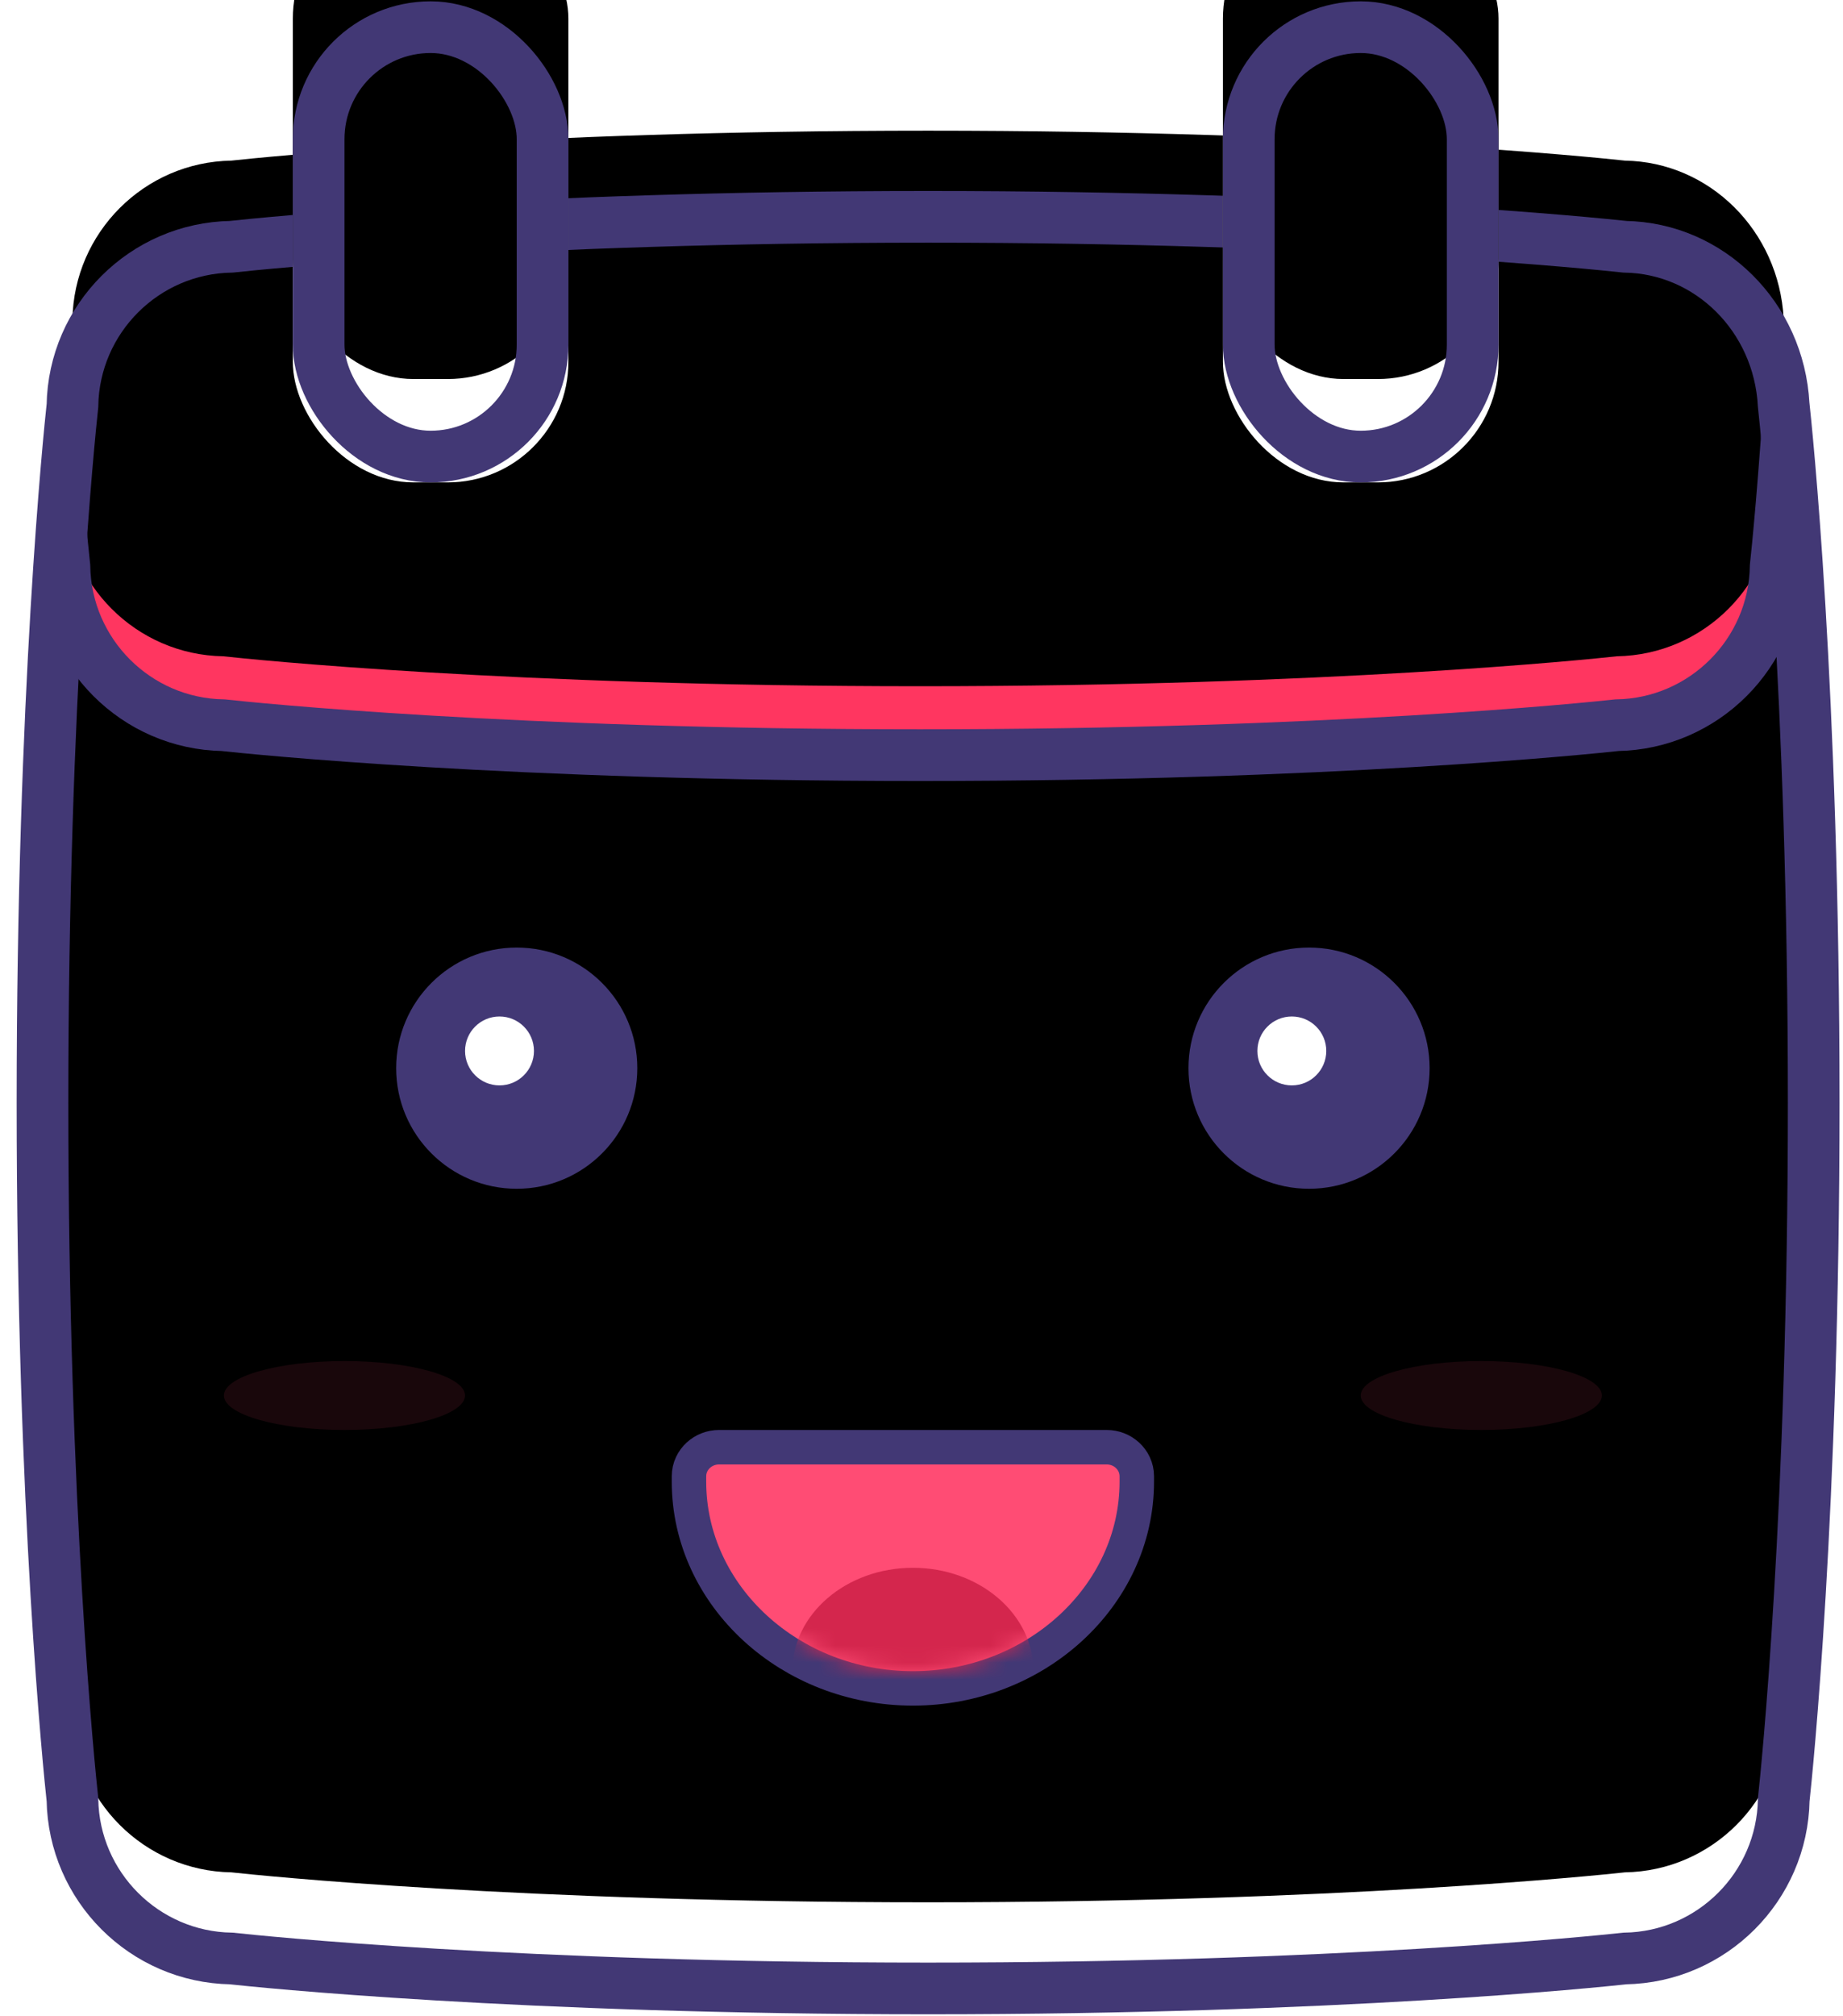 <?xml version="1.0" encoding="UTF-8"?>
<svg width="107px" height="117px" viewBox="0 0 107 117" version="1.1" xmlns="http://www.w3.org/2000/svg" xmlns:xlink="http://www.w3.org/1999/xlink">
    <!-- Generator: Sketch 48.2 (47327) - http://www.bohemiancoding.com/sketch -->
    <title>icon</title>
    <desc>Created with Sketch.</desc>
    <defs>
        <path d="M51.883,103.416 C28.121,103.416 13.043,101.854 11.43,101.677 C6.382,101.596 2.288,97.503 2.206,92.452 C2.031,90.84 0.467,75.761 0.467,51.998 C0.467,28.238 2.031,13.161 2.206,11.547 C2.288,6.497 6.382,2.405 11.43,2.323 C13.043,2.146 28.121,0.585 51.883,0.585 C75.647,0.585 90.725,2.148 92.337,2.323 C97.259,2.405 101.279,6.397 101.555,11.493 C101.696,12.784 103.299,27.939 103.299,51.998 C103.299,75.761 101.736,90.84 101.56,92.452 C101.478,97.503 97.384,101.596 92.337,101.677 C90.723,101.854 75.646,103.416 51.883,103.416" id="path-1"></path>
        <filter x="-2.4%" y="-2.4%" width="104.9%" height="104.9%" filterUnits="objectBoundingBox" id="filter-3">
            <feOffset dx="0" dy="-5" in="SourceAlpha" result="shadowOffsetInner1"></feOffset>
            <feComposite in="shadowOffsetInner1" in2="SourceAlpha" operator="arithmetic" k2="-1" k3="1" result="shadowInnerInner1"></feComposite>
            <feColorMatrix values="0 0 0 0 0.926   0 0 0 0 0.897   0 0 0 0 1  0 0 0 1 0" type="matrix" in="shadowInnerInner1"></feColorMatrix>
        </filter>
        <path d="M51.416,31.831 C27.653,31.831 12.576,30.27 10.962,30.093 C5.915,30.011 1.82,25.919 1.739,20.867 C1.563,19.255 0,4.176 0,-19.586 C0,-43.347 1.563,-58.424 1.739,-60.038 C1.82,-65.087 5.915,-69.18 10.962,-69.261 C12.576,-69.438 27.653,-71 51.416,-71 C75.18,-71 90.257,-69.437 91.869,-69.261 C96.792,-69.18 100.811,-65.188 101.087,-60.092 C101.228,-58.801 102.831,-43.645 102.831,-19.586 C102.831,4.176 101.268,19.255 101.093,20.867 C101.011,25.919 96.917,30.011 91.869,30.093 C90.255,30.27 75.178,31.831 51.416,31.831" id="path-4"></path>
        <filter x="-3.4%" y="-3.4%" width="106.8%" height="106.8%" filterUnits="objectBoundingBox" id="filter-5">
            <feOffset dx="0" dy="-4" in="SourceAlpha" result="shadowOffsetInner1"></feOffset>
            <feComposite in="shadowOffsetInner1" in2="SourceAlpha" operator="arithmetic" k2="-1" k3="1" result="shadowInnerInner1"></feComposite>
            <feColorMatrix values="0 0 0 0 0   0 0 0 0 0   0 0 0 0 0  0 0 0 0.103 0" type="matrix" in="shadowInnerInner1"></feColorMatrix>
        </filter>
        <rect id="path-6" x="15" y="0.077" width="16" height="27.923" rx="7"></rect>
        <filter x="-6.2%" y="-3.6%" width="112.5%" height="114.3%" filterUnits="objectBoundingBox" id="filter-7">
            <feOffset dx="0" dy="2" in="SourceAlpha" result="shadowOffsetOuter1"></feOffset>
            <feComposite in="shadowOffsetOuter1" in2="SourceAlpha" operator="out" result="shadowOffsetOuter1"></feComposite>
            <feColorMatrix values="0 0 0 0 0   0 0 0 0 0   0 0 0 0 0  0 0 0 0.187 0" type="matrix" in="shadowOffsetOuter1"></feColorMatrix>
        </filter>
        <filter x="-18.8%" y="-10.7%" width="137.5%" height="128.6%" filterUnits="objectBoundingBox" id="filter-8">
            <feOffset dx="0" dy="-6" in="SourceAlpha" result="shadowOffsetInner1"></feOffset>
            <feComposite in="shadowOffsetInner1" in2="SourceAlpha" operator="arithmetic" k2="-1" k3="1" result="shadowInnerInner1"></feComposite>
            <feColorMatrix values="0 0 0 0 0.925   0 0 0 0 0.898   0 0 0 0 1  0 0 0 1 0" type="matrix" in="shadowInnerInner1"></feColorMatrix>
        </filter>
        <rect id="path-9" x="69" y="0.077" width="16" height="27.923" rx="7"></rect>
        <filter x="-6.2%" y="-3.6%" width="112.5%" height="114.3%" filterUnits="objectBoundingBox" id="filter-10">
            <feOffset dx="0" dy="2" in="SourceAlpha" result="shadowOffsetOuter1"></feOffset>
            <feComposite in="shadowOffsetOuter1" in2="SourceAlpha" operator="out" result="shadowOffsetOuter1"></feComposite>
            <feColorMatrix values="0 0 0 0 0   0 0 0 0 0   0 0 0 0 0  0 0 0 0.187 0" type="matrix" in="shadowOffsetOuter1"></feColorMatrix>
        </filter>
        <filter x="-18.8%" y="-10.7%" width="137.5%" height="128.6%" filterUnits="objectBoundingBox" id="filter-11">
            <feOffset dx="0" dy="-6" in="SourceAlpha" result="shadowOffsetInner1"></feOffset>
            <feComposite in="shadowOffsetInner1" in2="SourceAlpha" operator="arithmetic" k2="-1" k3="1" result="shadowInnerInner1"></feComposite>
            <feColorMatrix values="0 0 0 0 0.925   0 0 0 0 0.898   0 0 0 0 1  0 0 0 1 0" type="matrix" in="shadowInnerInner1"></feColorMatrix>
        </filter>
        <path d="M23.25,0 C23.663,0 24,0.309 24,0.687 L24,1 C24,7.05 18.6,12 12,12 C5.4,12 0,7.05 0,1 L0,0.687 C0,0.309 0.337,0 0.75,0 L23.25,0" id="path-12"></path>
        <filter x="-14.6%" y="-29.2%" width="129.2%" height="183.3%" filterUnits="objectBoundingBox" id="filter-13">
            <feMorphology radius="2" operator="dilate" in="SourceAlpha" result="shadowSpreadOuter1"></feMorphology>
            <feOffset dx="0" dy="3" in="shadowSpreadOuter1" result="shadowOffsetOuter1"></feOffset>
            <feComposite in="shadowOffsetOuter1" in2="SourceAlpha" operator="out" result="shadowOffsetOuter1"></feComposite>
            <feColorMatrix values="0 0 0 0 0.925   0 0 0 0 0.898   0 0 0 0 1  0 0 0 1 0" type="matrix" in="shadowOffsetOuter1"></feColorMatrix>
        </filter>
        <path d="M23.25,0 C23.663,0 24,0.309 24,0.687 L24,1 C24,7.05 18.6,12 12,12 C5.4,12 0,7.05 0,1 L0,0.687 C0,0.309 0.337,0 0.75,0 L23.25,0" id="path-14"></path>
    </defs>
    <g id="Pro" stroke="none" stroke-width="1" fill="none" fill-rule="evenodd" transform="translate(-132, -4495)">
        <g id="limited-to-10-developers" transform="translate(-261, 3983)">
            <g id="icon" transform="translate(395, 512)">
                <g id="Page-1">
                    <g id="Fill-1" transform="translate(0, 12)">
                        <mask id="mask-2" fill="white">
                            <use xlink:href="#path-1"></use>
                        </mask>
                        <g id="Mask">
                            <use fill="#FFFFFF" fill-rule="evenodd" xlink:href="#path-1"></use>
                            <use fill="black" fill-opacity="1" filter="url(#filter-3)" xlink:href="#path-1"></use>
                        </g>
                        <g id="Mask" mask="url(#mask-2)">
                            <use fill="#FF3660" fill-rule="evenodd" xlink:href="#path-4"></use>
                            <use fill="black" fill-opacity="1" filter="url(#filter-5)" xlink:href="#path-4"></use>
                            <use stroke="#423875" stroke-width="3" xlink:href="#path-4"></use>
                        </g>
                        <path d="M51.883,103.416 C28.121,103.416 13.043,101.854 11.43,101.677 C6.382,101.596 2.288,97.503 2.206,92.452 C2.031,90.84 0.467,75.761 0.467,51.998 C0.467,28.238 2.031,13.161 2.206,11.547 C2.288,6.497 6.382,2.405 11.43,2.323 C13.043,2.146 28.121,0.585 51.883,0.585 C75.647,0.585 90.725,2.148 92.337,2.323 C97.259,2.405 101.279,6.397 101.555,11.493 C101.696,12.784 103.299,27.939 103.299,51.998 C103.299,75.761 101.736,90.84 101.56,92.452 C101.478,97.503 97.384,101.596 92.337,101.677 C90.723,101.854 75.646,103.416 51.883,103.416" id="Mask" stroke="#423875" stroke-width="3"></path>
                    </g>
                    <g id="Rectangle-14">
                        <use fill="black" fill-opacity="1" filter="url(#filter-7)" xlink:href="#path-6"></use>
                        <use fill="#FFFFFF" fill-rule="evenodd" xlink:href="#path-6"></use>
                        <use fill="black" fill-opacity="1" filter="url(#filter-8)" xlink:href="#path-6"></use>
                        <rect stroke="#423875" stroke-width="3" x="16.5" y="1.577" width="13" height="24.923" rx="6.5"></rect>
                    </g>
                    <g id="Rectangle-14-Copy">
                        <use fill="black" fill-opacity="1" filter="url(#filter-10)" xlink:href="#path-9"></use>
                        <use fill="#FFFFFF" fill-rule="evenodd" xlink:href="#path-9"></use>
                        <use fill="black" fill-opacity="1" filter="url(#filter-11)" xlink:href="#path-9"></use>
                        <rect stroke="#423875" stroke-width="3" x="70.5" y="1.577" width="13" height="24.923" rx="6.5"></rect>
                    </g>
                </g>
                <g id="Group-2" transform="translate(21, 55)">
                    <path d="M14,7 C14,3.134 10.866,0 7,0 C3.134,0 0,3.134 0,7 C0,10.866 3.134,14 7,14 C10.866,14 14,10.866 14,7" id="Page-1" fill="#423875"></path>
                    <circle id="Oval-5" fill="#FFFFFF" cx="6" cy="6" r="2"></circle>
                </g>
                <g id="Group-2-Copy" transform="translate(67, 55)">
                    <path d="M14,7 C14,3.134 10.866,0 7,0 C3.134,0 0,3.134 0,7 C0,10.866 3.134,14 7,14 C10.866,14 14,10.866 14,7" id="Page-1" fill="#423875"></path>
                    <circle id="Oval-5" fill="#FFFFFF" cx="6" cy="6" r="2"></circle>
                </g>
                <ellipse id="Oval-6" fill="#FF4C74" opacity="0.1" cx="18" cy="81" rx="7" ry="2"></ellipse>
                <ellipse id="Oval-6-Copy" fill="#FF4C74" opacity="0.1" cx="84" cy="81" rx="7" ry="2"></ellipse>
                <g id="Oval-3" transform="translate(39, 85)">
                    <g id="Mask">
                        <use fill="black" fill-opacity="1" filter="url(#filter-13)" xlink:href="#path-12"></use>
                        <use stroke="#423875" stroke-width="4" fill="#B92815" fill-rule="evenodd" xlink:href="#path-12"></use>
                    </g>
                    <mask id="mask-15" fill="white">
                        <use xlink:href="#path-14"></use>
                    </mask>
                    <use id="Mask" fill="#FF4C74" xlink:href="#path-14"></use>
                    <ellipse fill="#D4264D" mask="url(#mask-15)" cx="12" cy="12" rx="7" ry="6"></ellipse>
                </g>
            </g>
        </g>
    </g>
</svg>